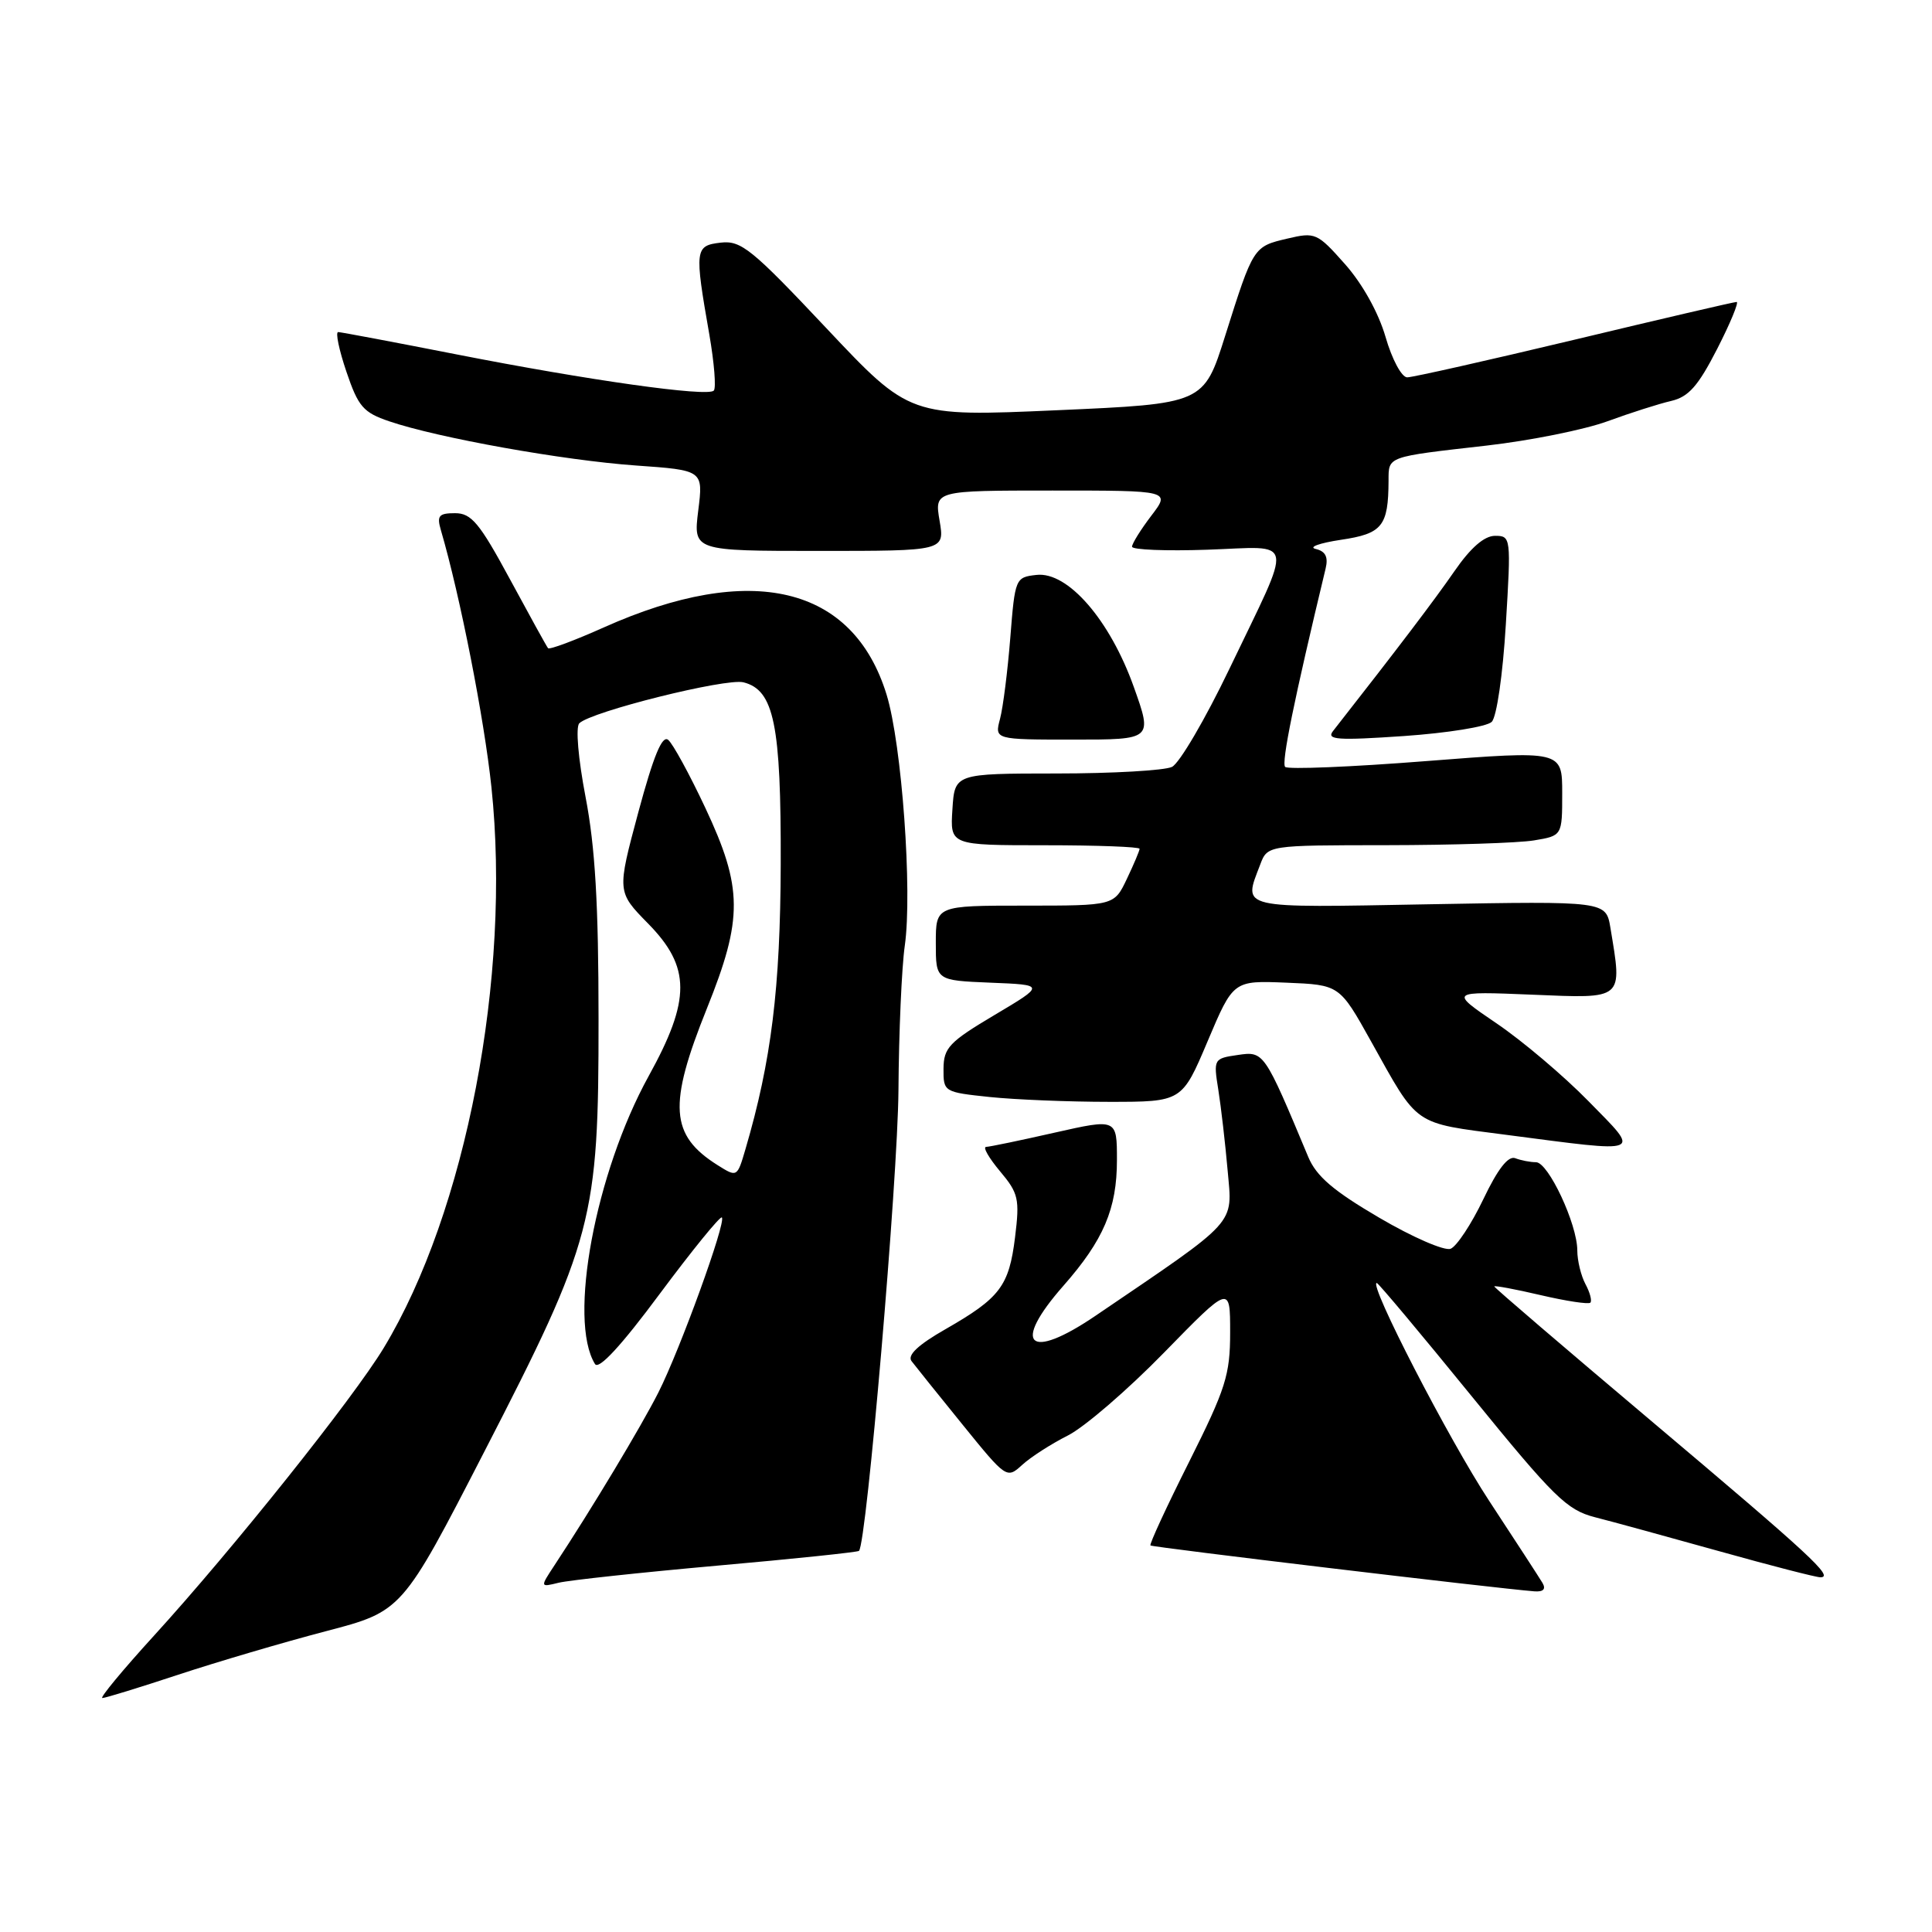 <?xml version="1.0" encoding="UTF-8" standalone="no"?>
<!DOCTYPE svg PUBLIC "-//W3C//DTD SVG 1.1//EN" "http://www.w3.org/Graphics/SVG/1.1/DTD/svg11.dtd" >
<svg xmlns="http://www.w3.org/2000/svg" xmlns:xlink="http://www.w3.org/1999/xlink" version="1.1" viewBox="0 0 256 256">
 <g >
 <path fill="currentColor"
d=" M 23.64 221.90 C 28.80 220.20 37.58 217.61 43.16 216.15 C 53.29 213.50 53.29 213.50 64.14 192.42 C 78.62 164.30 79.33 161.63 79.31 135.00 C 79.31 119.81 78.86 112.20 77.59 105.61 C 76.61 100.49 76.26 96.34 76.76 95.84 C 78.31 94.29 96.19 89.83 98.51 90.41 C 102.57 91.43 103.50 95.99 103.45 114.50 C 103.40 130.93 102.21 140.57 98.78 152.26 C 97.68 156.01 97.67 156.01 95.09 154.39 C 88.78 150.42 88.51 146.45 93.67 133.62 C 98.47 121.69 98.44 117.65 93.45 107.03 C 91.37 102.60 89.16 98.55 88.54 98.04 C 87.74 97.37 86.60 100.14 84.58 107.63 C 81.75 118.17 81.75 118.17 85.87 122.37 C 91.54 128.14 91.56 132.44 85.95 142.59 C 78.89 155.39 75.24 174.92 78.84 180.74 C 79.34 181.54 82.31 178.33 87.42 171.44 C 91.73 165.65 95.43 161.10 95.65 161.32 C 96.25 161.91 90.12 178.81 87.25 184.49 C 84.96 189.02 78.41 199.92 73.47 207.41 C 71.55 210.33 71.55 210.33 74.03 209.72 C 75.39 209.39 84.83 208.37 95.00 207.46 C 105.17 206.56 113.64 205.67 113.82 205.50 C 114.83 204.52 118.96 156.28 119.05 144.50 C 119.10 136.80 119.48 128.16 119.89 125.30 C 120.91 118.12 119.50 98.64 117.48 92.05 C 113.04 77.60 99.55 74.39 80.00 83.14 C 76.13 84.87 72.81 86.11 72.62 85.89 C 72.44 85.68 70.17 81.56 67.57 76.75 C 63.54 69.29 62.46 68.00 60.30 68.00 C 58.14 68.00 57.86 68.34 58.42 70.25 C 60.96 78.92 64.16 95.21 65.12 104.33 C 67.75 129.36 61.76 160.57 50.85 178.60 C 46.81 185.29 30.77 205.37 20.39 216.75 C 16.25 221.29 13.18 225.00 13.56 225.00 C 13.94 225.00 18.47 223.61 23.64 221.90 Z  M 204.39 209.75 C 203.98 209.06 200.80 204.17 197.32 198.87 C 191.96 190.71 181.28 170.00 182.43 170.00 C 182.63 170.00 188.28 176.74 194.99 184.99 C 205.91 198.41 207.61 200.08 211.34 201.04 C 213.63 201.62 221.05 203.66 227.83 205.55 C 234.62 207.45 240.64 209.00 241.21 209.00 C 243.07 209.00 239.96 206.13 218.81 188.29 C 207.37 178.64 198.00 170.62 198.00 170.46 C 198.00 170.31 200.77 170.82 204.14 171.61 C 207.52 172.40 210.49 172.85 210.73 172.61 C 210.97 172.37 210.68 171.26 210.08 170.15 C 209.49 169.04 209.00 167.03 209.00 165.69 C 209.00 162.21 205.16 154.00 203.53 154.00 C 202.78 154.00 201.54 153.76 200.78 153.47 C 199.85 153.11 198.46 154.89 196.54 158.92 C 194.96 162.22 193.01 165.16 192.21 165.47 C 191.40 165.78 187.14 163.93 182.75 161.35 C 176.67 157.79 174.42 155.86 173.35 153.30 C 167.51 139.33 167.48 139.28 164.01 139.79 C 160.83 140.25 160.78 140.33 161.43 144.38 C 161.79 146.65 162.35 151.47 162.67 155.11 C 163.31 162.41 164.22 161.40 145.14 174.36 C 136.27 180.38 133.99 178.23 140.90 170.38 C 146.23 164.32 148.00 160.17 148.00 153.71 C 148.00 148.22 148.00 148.22 139.75 150.08 C 135.21 151.11 131.12 151.96 130.66 151.97 C 130.20 151.99 131.03 153.43 132.50 155.19 C 134.95 158.10 135.13 158.85 134.50 163.94 C 133.70 170.42 132.52 171.98 125.27 176.13 C 121.65 178.20 120.20 179.57 120.78 180.35 C 121.26 180.98 124.29 184.76 127.52 188.74 C 133.34 195.92 133.40 195.97 135.44 194.11 C 136.57 193.07 139.30 191.32 141.50 190.21 C 143.70 189.10 149.44 184.15 154.25 179.22 C 163.00 170.26 163.00 170.26 163.00 176.55 C 163.00 182.18 162.42 184.00 157.58 193.67 C 154.59 199.62 152.28 204.62 152.44 204.78 C 152.69 205.02 198.10 210.45 203.31 210.86 C 204.50 210.95 204.87 210.57 204.39 209.75 Z  M 210.47 145.90 C 207.19 142.55 201.70 137.90 198.27 135.58 C 192.05 131.35 192.05 131.35 203.02 131.80 C 215.26 132.31 214.98 132.55 213.39 122.95 C 212.80 119.40 212.80 119.40 189.40 119.82 C 163.83 120.29 164.72 120.50 166.98 114.57 C 167.95 112.00 167.95 112.00 183.73 111.99 C 192.40 111.98 201.19 111.70 203.25 111.36 C 207.00 110.74 207.00 110.74 207.00 105.09 C 207.00 99.44 207.00 99.44 188.96 100.85 C 179.04 101.63 170.64 101.97 170.29 101.62 C 169.76 101.10 171.48 92.68 175.65 75.34 C 176.02 73.80 175.64 73.05 174.34 72.74 C 173.33 72.50 174.82 71.96 177.66 71.53 C 183.16 70.72 183.96 69.73 183.99 63.72 C 184.00 60.43 183.65 60.56 197.00 59.04 C 202.78 58.38 209.97 56.93 213.00 55.82 C 216.03 54.71 219.82 53.50 221.43 53.13 C 223.75 52.59 225.01 51.16 227.54 46.22 C 229.29 42.80 230.44 40.00 230.11 40.01 C 229.77 40.01 220.11 42.26 208.64 45.01 C 197.17 47.75 187.19 50.00 186.46 50.00 C 185.73 50.00 184.45 47.63 183.59 44.64 C 182.65 41.41 180.52 37.59 178.22 35.00 C 174.54 30.85 174.28 30.74 170.56 31.62 C 166.08 32.67 166.07 32.69 162.34 44.50 C 159.50 53.50 159.50 53.50 140.02 54.36 C 120.55 55.22 120.55 55.22 109.52 43.51 C 99.62 32.99 98.20 31.84 95.50 32.15 C 92.07 32.55 92.01 33.02 93.99 44.33 C 94.64 48.08 94.91 51.42 94.58 51.76 C 93.72 52.61 78.02 50.40 60.50 46.96 C 52.25 45.34 45.19 44.01 44.81 44.00 C 44.43 44.00 44.92 46.36 45.90 49.25 C 47.47 53.89 48.13 54.66 51.59 55.83 C 58.01 58.02 74.67 61.00 84.24 61.68 C 93.19 62.31 93.19 62.31 92.52 67.66 C 91.86 73.00 91.86 73.00 108.52 73.00 C 125.18 73.00 125.18 73.00 124.50 69.00 C 123.82 65.00 123.82 65.00 139.46 65.00 C 155.10 65.00 155.10 65.00 152.55 68.34 C 151.15 70.18 150.00 72.03 150.00 72.44 C 150.00 72.85 154.50 73.03 159.99 72.84 C 171.77 72.44 171.46 70.77 162.90 88.63 C 159.70 95.30 156.28 101.14 155.29 101.62 C 154.31 102.09 147.43 102.49 140.00 102.49 C 126.50 102.50 126.50 102.50 126.20 107.25 C 125.89 112.00 125.89 112.00 138.45 112.00 C 145.35 112.00 151.00 112.21 151.00 112.47 C 151.00 112.72 150.24 114.52 149.31 116.47 C 147.63 120.00 147.63 120.00 135.81 120.00 C 124.00 120.00 124.00 120.00 124.00 124.96 C 124.00 129.91 124.00 129.91 131.25 130.21 C 138.50 130.50 138.50 130.50 131.77 134.50 C 125.78 138.06 125.04 138.84 125.02 141.61 C 125.00 144.68 125.07 144.72 131.15 145.36 C 134.53 145.71 141.64 146.00 146.96 146.00 C 156.62 146.00 156.62 146.00 160.02 137.96 C 163.42 129.92 163.42 129.92 170.46 130.21 C 177.50 130.50 177.50 130.50 181.68 138.00 C 188.00 149.34 187.14 148.75 199.50 150.36 C 218.08 152.78 217.45 153.03 210.47 145.90 Z  M 150.24 91.04 C 147.07 82.14 141.48 75.70 137.33 76.18 C 134.55 76.49 134.49 76.63 133.87 84.50 C 133.52 88.90 132.91 93.74 132.51 95.25 C 131.78 98.00 131.78 98.00 142.25 98.00 C 152.72 98.00 152.72 98.00 150.24 91.04 Z  M 197.66 95.65 C 198.32 95.00 199.13 89.40 199.53 82.75 C 200.23 71.19 200.21 71.00 198.10 71.00 C 196.68 71.00 194.87 72.57 192.73 75.67 C 190.07 79.52 185.25 85.87 176.63 96.87 C 175.72 98.03 177.21 98.13 186.02 97.53 C 191.79 97.13 197.02 96.29 197.66 95.65 Z "/>
</g>
</svg>